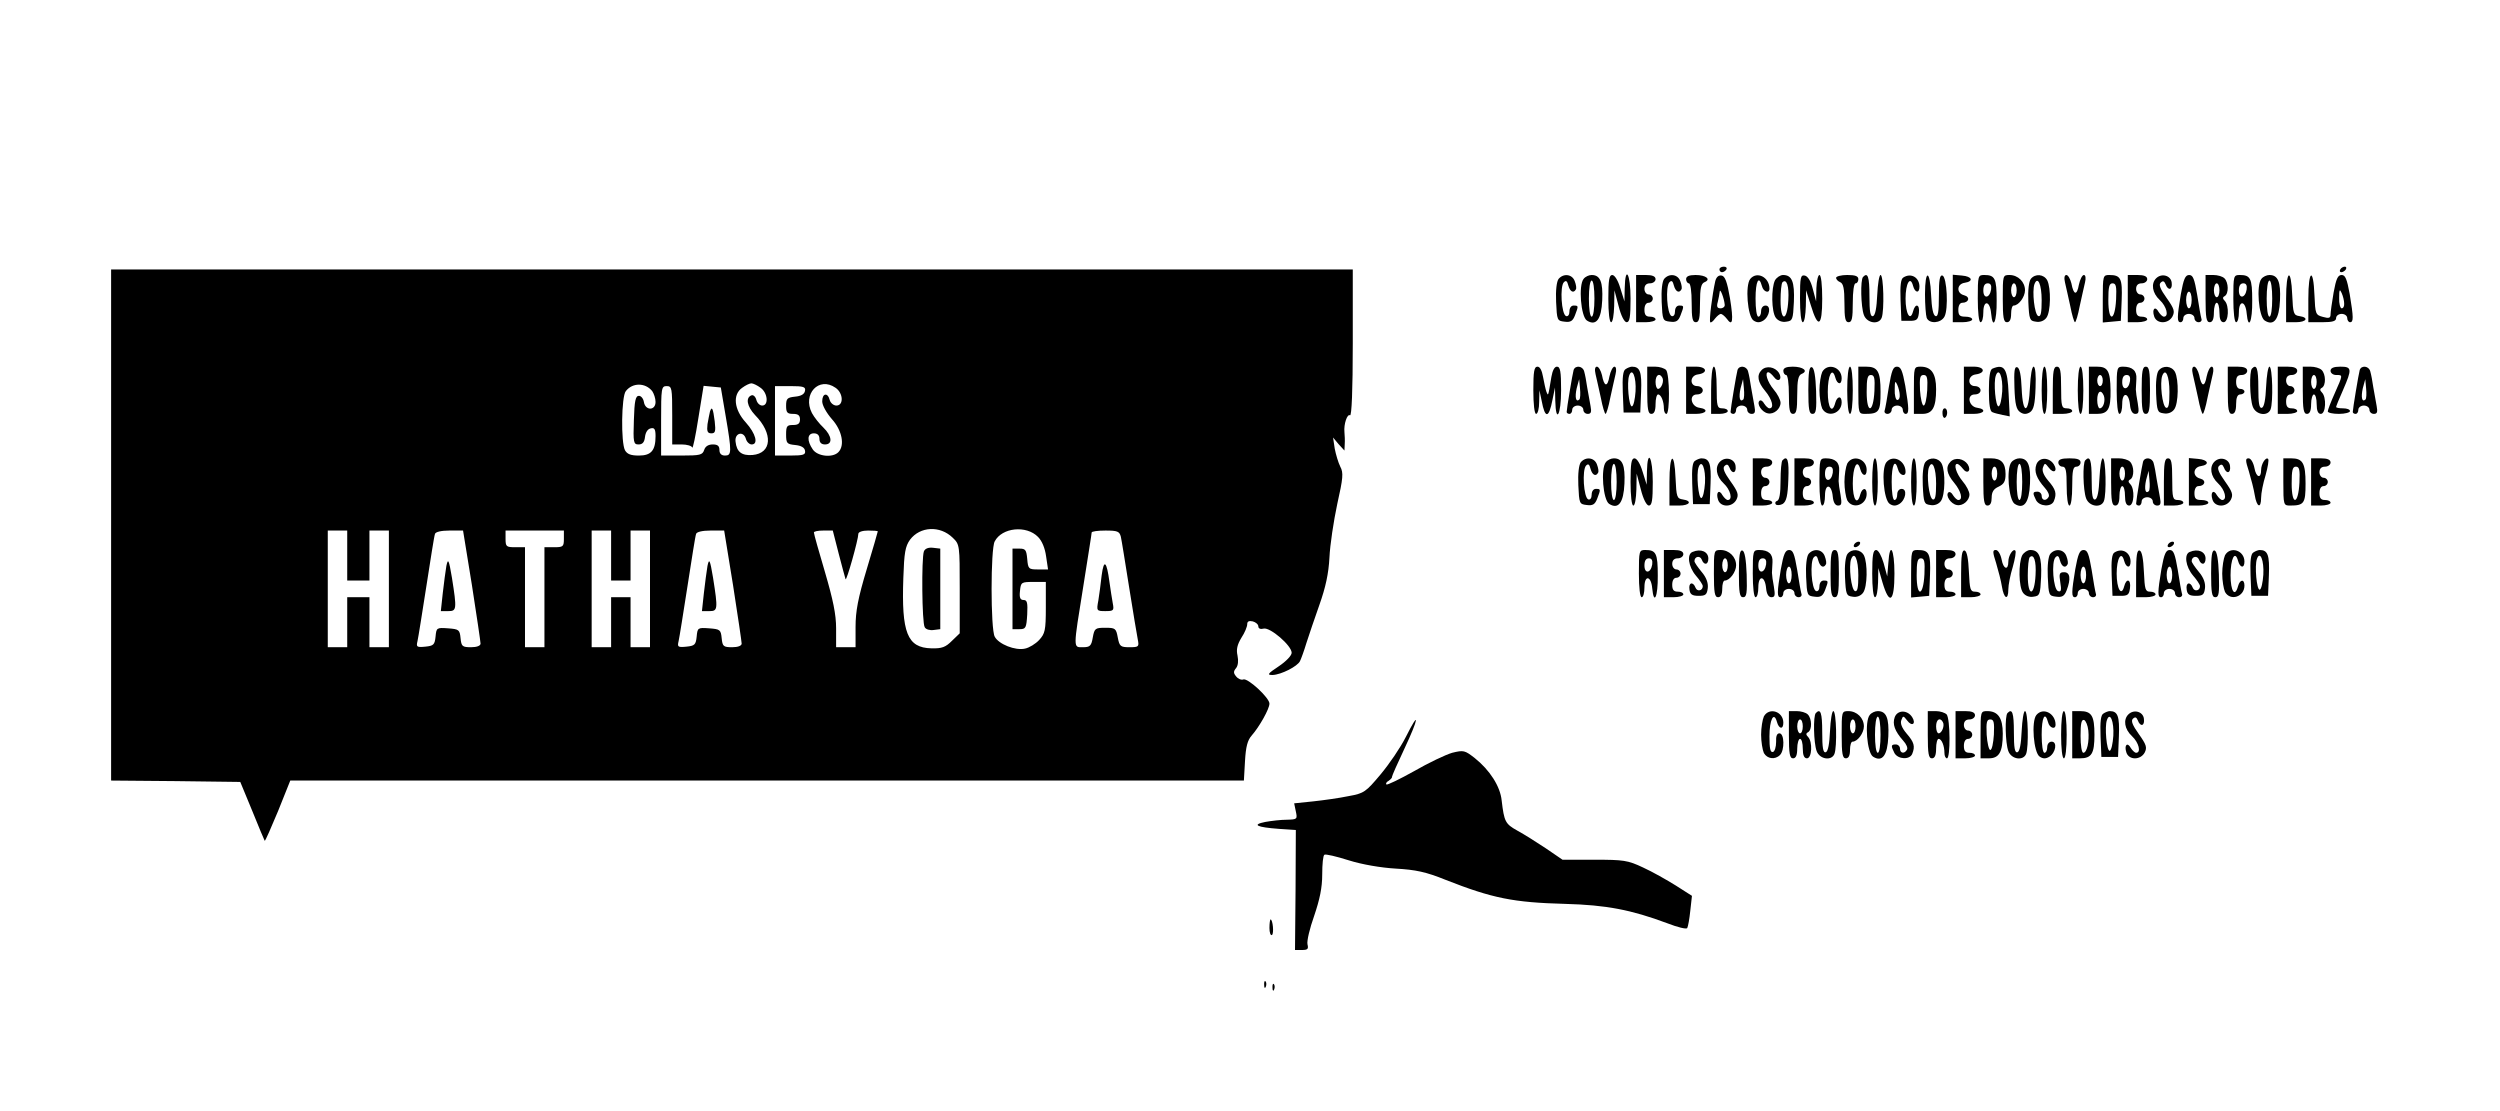 <?xml version="1.0" standalone="no"?>
<!DOCTYPE svg PUBLIC "-//W3C//DTD SVG 20010904//EN"
 "http://www.w3.org/TR/2001/REC-SVG-20010904/DTD/svg10.dtd">
<svg version="1.0" xmlns="http://www.w3.org/2000/svg"
 width="900pt" height="400pt" viewBox="0 0 900 400"
 preserveAspectRatio="xMidYMid meet">

<g transform="translate(0,400) scale(0.1,-0.1)"
fill="#000000" stroke="none">
<path d="M6190 3030 c0 -5 4 -10 9 -10 6 0 13 5 16 10 3 6 -1 10 -9 10 -9 0
-16 -4 -16 -10z"/>
<path d="M8425 3030 c-3 -5 -2 -10 4 -10 5 0 13 5 16 10 3 6 2 10 -4 10 -5 0
-13 -4 -16 -10z"/>
<path d="M400 2110 l0 -920 232 -2 233 -3 43 -104 c23 -58 44 -106 45 -108 2
-1 23 47 48 107 l44 110 1716 0 1717 0 4 70 c3 52 9 75 24 92 28 32 64 96 64
115 0 21 -78 93 -94 87 -7 -3 -19 2 -26 11 -10 12 -10 18 0 30 7 9 9 26 5 45
-5 22 -1 39 14 64 12 18 21 40 21 49 0 10 6 13 20 10 11 -3 20 -11 20 -18 0
-8 8 -11 19 -8 23 6 101 -61 101 -87 0 -10 -20 -31 -47 -49 -39 -26 -43 -31
-22 -31 31 1 90 31 99 50 4 8 15 38 23 65 9 28 30 90 47 138 22 62 33 112 36
170 2 45 15 131 28 192 21 94 23 113 11 135 -7 14 -16 44 -20 65 l-6 40 20
-24 21 -23 1 23 c1 13 0 32 -1 43 -3 29 10 67 20 61 6 -4 10 90 10 259 l0 266
-2235 0 -2235 0 0 -920z m1948 482 c6 -9 12 -26 12 -39 0 -32 -37 -32 -42 0
-2 12 -10 22 -18 22 -12 0 -16 -18 -18 -87 -3 -82 -1 -88 17 -88 14 0 21 8 23
27 2 17 10 29 21 31 13 3 17 -3 17 -28 0 -52 -16 -70 -60 -70 -29 0 -42 5 -50
19 -15 28 -13 194 3 213 24 31 70 31 95 0z m390 12 c26 -18 30 -64 6 -64 -9 0
-18 9 -21 20 -3 12 -11 19 -17 17 -23 -8 -17 -40 12 -71 66 -67 61 -138 -9
-144 -39 -3 -57 11 -61 48 -4 31 28 40 37 11 3 -12 13 -21 21 -21 25 0 15 39
-21 79 -43 47 -48 101 -13 125 12 9 27 16 33 16 6 0 21 -7 33 -16z m270 0 c28
-19 30 -64 3 -64 -10 0 -21 9 -24 20 -7 28 -27 25 -27 -5 0 -14 15 -41 35 -64
37 -41 47 -95 23 -119 -21 -21 -75 -15 -92 10 -22 32 -20 58 4 58 13 0 20 -7
20 -20 0 -13 7 -20 20 -20 29 0 25 31 -6 61 -14 13 -33 37 -41 52 -35 68 25
133 85 91z m-588 -99 l0 -105 34 0 c19 0 36 -5 38 -11 2 -7 12 41 22 105 l19
117 31 -3 31 -3 17 -100 c23 -134 22 -145 -2 -145 -13 0 -20 7 -20 20 0 15 -7
20 -24 20 -16 0 -27 -7 -31 -20 -6 -18 -15 -20 -81 -20 l-74 0 0 125 c0 118 1
125 20 125 19 0 20 -7 20 -105z m478 88 c-2 -12 -14 -19 -36 -21 -28 -3 -32
-7 -32 -33 0 -24 4 -29 25 -29 18 0 25 -5 25 -20 0 -15 -7 -20 -25 -20 -22 0
-25 -4 -25 -34 0 -32 3 -35 32 -38 22 -2 34 -9 36 -20 3 -15 -5 -18 -52 -18
l-56 0 0 125 0 125 56 0 c47 0 55 -3 52 -17z m532 -529 c25 -24 25 -27 25
-184 l0 -160 -28 -27 c-23 -23 -36 -28 -74 -27 -87 2 -108 56 -101 253 3 92 7
114 24 138 36 48 108 52 154 7z m307 3 c14 -14 25 -40 29 -70 l7 -47 -36 0
c-34 0 -36 2 -39 38 -3 32 -6 37 -28 37 l-25 0 0 -145 0 -145 25 0 c23 0 25 4
28 53 2 42 0 52 -13 52 -12 0 -16 8 -13 33 3 31 5 32 48 32 l45 0 0 -92 c0
-83 -3 -94 -24 -117 -13 -14 -36 -28 -51 -31 -35 -8 -95 16 -109 43 -15 27
-15 317 0 343 26 50 114 59 156 16z m-2487 -67 l0 -90 40 0 40 0 0 90 0 90 35
0 35 0 0 -210 0 -210 -35 0 -35 0 0 90 0 90 -40 0 -40 0 0 -90 0 -90 -35 0
-35 0 0 210 0 210 35 0 35 0 0 -90z m449 -107 c17 -109 31 -204 31 -210 0 -8
-14 -13 -34 -13 -32 0 -35 3 -38 33 -3 30 -6 32 -45 35 -41 3 -42 2 -45 -30
-3 -29 -7 -33 -37 -36 -31 -3 -33 -1 -28 20 3 13 17 102 32 198 15 96 28 181
31 188 2 7 22 12 52 12 l49 0 32 -197z m331 167 c0 -28 -3 -30 -35 -30 l-35 0
0 -180 0 -180 -35 0 -35 0 0 180 0 180 -35 0 c-32 0 -35 2 -35 30 l0 30 105 0
105 0 0 -30z m170 -60 l0 -90 35 0 35 0 0 90 0 90 35 0 35 0 0 -210 0 -210
-35 0 -35 0 0 90 0 90 -35 0 -35 0 0 -90 0 -90 -35 0 -35 0 0 210 0 210 35 0
35 0 0 -90z m439 -107 c17 -109 31 -204 31 -210 0 -8 -14 -13 -34 -13 -32 0
-35 3 -38 33 -3 30 -6 32 -45 35 -41 3 -42 2 -45 -30 -3 -29 -7 -33 -37 -36
-31 -3 -33 -1 -28 20 3 13 17 102 32 198 15 96 28 181 31 188 2 7 22 12 52 12
l49 0 32 -197z m380 115 c12 -46 23 -87 25 -93 3 -10 46 143 46 163 0 7 15 12
35 12 19 0 35 -1 35 -3 0 -2 -18 -64 -40 -137 -31 -103 -40 -150 -40 -207 l0
-73 -35 0 -35 0 0 68 c0 50 -11 103 -40 202 -22 74 -40 138 -40 143 0 4 15 7
34 7 l34 0 21 -82z m1016 60 c3 -13 16 -95 30 -183 14 -88 28 -172 31 -187 5
-26 4 -28 -30 -28 -32 0 -36 3 -42 35 -6 33 -9 35 -45 35 -36 0 -39 -2 -45
-35 -5 -30 -10 -35 -35 -35 -36 0 -36 -10 1 220 16 102 30 188 30 193 0 4 22
7 50 7 43 0 50 -3 55 -22z"/>
<path d="M2556 2519 c-2 -8 -6 -29 -9 -46 -3 -26 0 -33 14 -33 14 0 16 7 12
43 -6 47 -10 56 -17 36z"/>
<path d="M3326 2015 c-9 -25 -7 -258 3 -273 4 -8 19 -12 32 -10 l24 3 0 145 0
145 -26 3 c-17 2 -29 -3 -33 -13z"/>
<path d="M1607 1963 c-3 -18 -9 -62 -13 -98 l-7 -65 27 0 c30 0 31 6 13 120
-11 66 -14 71 -20 43z"/>
<path d="M2547 1963 c-3 -18 -9 -62 -13 -98 l-7 -65 27 0 c30 0 31 6 13 120
-11 66 -14 71 -20 43z"/>
<path d="M3966 1929 c-3 -30 -9 -71 -12 -91 -7 -37 -6 -38 25 -38 30 0 32 2
27 28 -3 15 -8 50 -12 77 -10 75 -20 84 -28 24z"/>
<path d="M5611 2996 c-7 -9 -11 -41 -9 -83 3 -66 4 -68 30 -71 22 -3 30 2 38
23 13 34 13 35 -5 35 -9 0 -15 -9 -15 -21 0 -12 -5 -19 -12 -17 -17 6 -23 107
-8 122 8 8 12 4 16 -12 6 -22 19 -29 27 -14 3 4 1 17 -4 30 -9 25 -40 29 -58
8z"/>
<path d="M5701 2996 c-19 -23 -10 -136 12 -150 33 -21 52 4 55 73 3 66 -7 91
-38 91 -10 0 -23 -6 -29 -14z m39 -71 c0 -37 -4 -65 -10 -65 -6 0 -10 28 -10
65 0 37 4 65 10 65 6 0 10 -28 10 -65z"/>
<path d="M5790 2925 c0 -50 4 -85 10 -85 6 0 10 26 11 58 l1 57 15 -57 c9 -36
21 -58 29 -58 11 0 14 19 14 85 0 89 -19 123 -21 38 l-1 -48 -15 48 c-8 27
-20 47 -29 47 -11 0 -14 -18 -14 -85z"/>
<path d="M5890 2925 l0 -85 35 0 c19 0 35 5 35 10 0 6 -9 10 -20 10 -15 0 -20
7 -20 25 0 16 6 25 15 25 8 0 15 7 15 15 0 8 -7 15 -15 15 -8 0 -15 9 -15 20
0 13 7 20 20 20 11 0 20 7 20 15 0 10 -11 15 -35 15 l-35 0 0 -85z"/>
<path d="M5991 2996 c-7 -9 -11 -41 -9 -83 3 -66 4 -68 30 -71 22 -3 30 2 38
23 13 34 13 35 -5 35 -9 0 -15 -9 -15 -21 0 -12 -5 -19 -12 -17 -17 6 -23 107
-8 122 8 8 12 4 16 -12 6 -22 19 -29 27 -14 3 4 1 17 -4 30 -9 25 -40 29 -58
8z"/>
<path d="M6070 2995 c0 -8 5 -15 10 -15 6 0 10 -30 10 -70 0 -56 3 -70 15 -70
12 0 15 14 15 69 0 53 4 70 16 75 25 10 6 26 -32 26 -24 0 -34 -5 -34 -15z"/>
<path d="M6175 2988 c-11 -49 -23 -143 -18 -148 2 -3 10 3 17 13 7 9 17 17 21
17 4 0 14 -8 21 -17 22 -31 25 -8 12 73 -10 59 -18 80 -30 82 -11 2 -19 -5
-23 -20z m34 -85 c1 -7 -6 -13 -15 -13 -12 0 -15 6 -10 23 3 12 6 29 7 37 1
15 16 -24 18 -47z"/>
<path d="M6301 2996 c-19 -23 -10 -136 12 -150 12 -8 22 -8 35 0 23 15 29 54
8 54 -9 0 -16 -8 -16 -20 0 -11 -4 -20 -10 -20 -6 0 -10 28 -10 65 0 63 12 86
23 45 5 -21 27 -28 27 -9 0 41 -45 64 -69 35z"/>
<path d="M6390 2991 c-14 -28 -13 -114 3 -135 8 -11 23 -17 38 -14 22 3 24 7
27 71 3 73 -7 97 -39 97 -10 0 -23 -9 -29 -19z m48 -71 c-4 -78 -28 -80 -28
-2 0 32 3 62 7 66 15 14 24 -14 21 -64z"/>
<path d="M6480 2926 c0 -51 4 -86 10 -86 6 0 10 26 11 58 l1 57 17 -54 c26
-86 41 -77 41 23 0 51 -4 86 -10 86 -5 0 -10 -21 -11 -47 l-1 -48 -12 45 c-7
28 -18 46 -29 48 -15 3 -17 -7 -17 -82z"/>
<path d="M6610 3000 c0 -6 7 -13 15 -16 11 -5 15 -23 15 -75 0 -55 3 -69 15
-69 12 0 15 14 15 70 0 40 4 70 10 70 6 0 10 7 10 15 0 11 -11 15 -40 15 -22
0 -40 -5 -40 -10z"/>
<path d="M6707 3003 c-10 -10 -8 -108 3 -137 11 -30 54 -36 64 -10 10 25 7
154 -4 154 -5 0 -10 -32 -12 -72 -2 -46 -7 -73 -15 -76 -10 -3 -13 16 -13 72
0 70 -6 87 -23 69z"/>
<path d="M6852 3001 c-9 -5 -12 -29 -10 -82 l3 -74 30 0 c25 0 30 4 33 28 4
32 -13 37 -21 6 -10 -38 -27 -9 -27 46 0 55 17 84 27 46 7 -26 23 -28 23 -3 0
33 -30 51 -58 33z"/>
<path d="M6930 2941 c0 -38 3 -76 6 -85 9 -23 51 -20 64 4 15 27 9 142 -7 148
-10 3 -13 -16 -13 -73 0 -57 -3 -76 -12 -73 -9 3 -14 30 -16 76 -4 92 -22 94
-22 3z"/>
<path d="M7030 2926 l0 -86 35 0 c19 0 35 5 35 10 0 6 -11 10 -25 10 -20 0
-25 5 -25 25 0 15 6 25 14 25 24 0 30 21 7 27 -29 7 -27 41 2 45 33 5 27 23
-10 26 l-33 3 0 -85z"/>
<path d="M7120 2925 c0 -50 4 -85 10 -85 6 0 10 16 10 36 0 45 24 42 28 -4 6
-63 21 -30 20 46 0 80 -6 92 -45 92 -22 0 -23 -3 -23 -85z m48 33 c-5 -32 -28
-35 -28 -4 0 17 5 26 16 26 10 0 14 -7 12 -22z"/>
<path d="M7210 2925 c0 -69 3 -85 15 -85 10 0 15 10 15 30 0 17 4 30 9 30 18
0 41 31 41 55 0 30 -25 55 -56 55 -24 0 -24 -2 -24 -85z m50 30 c0 -14 -4 -25
-10 -25 -5 0 -10 11 -10 25 0 14 5 25 10 25 6 0 10 -11 10 -25z"/>
<path d="M7311 2996 c-7 -9 -11 -41 -9 -83 3 -64 5 -68 27 -71 15 -3 30 3 38
14 16 21 17 107 3 135 -12 22 -43 25 -59 5z m39 -77 c0 -44 -3 -60 -12 -57
-14 5 -23 90 -14 115 12 31 26 -1 26 -58z"/>
<path d="M7434 2983 c4 -16 12 -54 19 -85 6 -32 14 -58 17 -58 3 0 11 26 17
58 7 31 15 69 19 85 4 16 2 27 -4 27 -6 0 -14 -16 -18 -35 -7 -40 -19 -38 -27
5 -4 16 -12 30 -18 30 -7 0 -9 -10 -5 -27z"/>
<path d="M7570 2924 l0 -85 33 3 32 3 3 74 c3 79 -3 91 -45 91 -22 0 -23 -3
-23 -86z m48 -1 c-4 -81 -28 -85 -28 -4 0 48 3 61 15 61 13 0 15 -11 13 -57z"/>
<path d="M7660 2925 l0 -85 35 0 c19 0 35 5 35 10 0 6 -9 10 -20 10 -15 0 -20
7 -20 25 0 16 6 25 15 25 8 0 15 7 15 15 0 8 -7 15 -15 15 -8 0 -15 9 -15 20
0 13 7 20 20 20 11 0 20 7 20 15 0 10 -11 15 -35 15 l-35 0 0 -85z"/>
<path d="M7762 2998 c-19 -19 -14 -53 13 -78 25 -23 34 -60 15 -60 -5 0 -13 8
-19 17 -12 23 -25 11 -16 -16 9 -28 51 -28 66 0 9 18 6 28 -21 66 -23 32 -29
48 -22 55 8 8 13 7 18 -5 9 -25 26 -21 22 6 -3 25 -36 35 -56 15z"/>
<path d="M7851 2941 c-14 -85 -14 -101 -1 -101 6 0 10 7 10 15 0 8 9 15 20 15
11 0 20 -7 20 -15 0 -8 7 -15 15 -15 8 0 13 6 10 13 -2 6 -9 45 -15 85 -10 58
-15 72 -29 72 -14 0 -20 -14 -30 -69z m39 -21 c0 -16 -4 -30 -10 -30 -5 0 -10
14 -10 30 0 17 5 30 10 30 6 0 10 -13 10 -30z"/>
<path d="M7940 2925 c0 -69 3 -85 15 -85 10 0 15 11 15 35 0 19 5 35 10 35 6
0 10 -16 10 -35 0 -24 5 -35 15 -35 18 0 21 60 4 77 -8 8 -8 13 0 17 15 9 14
49 -1 64 -7 7 -25 12 -40 12 l-28 0 0 -85z m50 30 c0 -14 -4 -25 -10 -25 -5 0
-10 11 -10 25 0 14 5 25 10 25 6 0 10 -11 10 -25z"/>
<path d="M8040 2925 c0 -50 4 -85 10 -85 6 0 10 16 10 36 0 45 24 42 28 -4 6
-63 21 -30 20 46 0 80 -6 92 -45 92 -22 0 -23 -3 -23 -85z m48 33 c-5 -32 -28
-35 -28 -4 0 17 5 26 16 26 10 0 14 -7 12 -22z"/>
<path d="M8141 2996 c-19 -23 -10 -136 12 -150 33 -21 52 4 55 73 3 66 -7 91
-38 91 -10 0 -23 -6 -29 -14z m39 -71 c0 -37 -4 -65 -10 -65 -6 0 -10 28 -10
65 0 37 4 65 10 65 6 0 10 -28 10 -65z"/>
<path d="M8230 2925 l0 -85 35 0 c39 0 48 17 13 22 -21 3 -23 9 -26 76 -4 101
-22 91 -22 -13z"/>
<path d="M8310 2925 l0 -85 50 0 c38 0 50 4 50 15 0 8 9 15 20 15 11 0 20 -7
20 -15 0 -8 5 -15 10 -15 13 0 13 16 -1 101 -10 55 -16 69 -29 69 -14 0 -20
-14 -29 -63 -6 -35 -11 -71 -11 -79 0 -13 -6 -15 -27 -9 -27 7 -28 10 -31 79
-4 101 -22 90 -22 -13z m129 -17 c1 -10 -3 -18 -9 -18 -5 0 -10 17 -9 38 0 30
2 33 9 17 5 -11 9 -28 9 -37z"/>
<path d="M5520 2595 c0 -50 4 -85 10 -85 6 0 11 19 11 43 l1 42 8 -38 c12 -65
26 -64 39 4 l9 44 1 -47 c2 -86 21 -52 21 37 0 68 -3 85 -15 85 -9 0 -16 -14
-20 -37 -12 -72 -11 -70 -18 -53 -3 8 -8 32 -12 53 -4 23 -11 37 -20 37 -12 0
-15 -17 -15 -85z"/>
<path d="M5665 2668 c-4 -14 -25 -140 -25 -151 0 -4 5 -7 10 -7 6 0 10 7 10
15 0 8 9 15 20 15 11 0 20 -7 20 -15 0 -8 7 -15 16 -15 12 0 14 7 10 28 -3 15
-8 45 -12 67 -3 22 -8 48 -11 58 -5 20 -32 23 -38 5z m21 -106 c-13 -12 -17 8
-10 40 l9 33 3 -33 c2 -19 1 -36 -2 -40z"/>
<path d="M5744 2653 c4 -16 12 -54 19 -85 6 -32 14 -58 17 -58 3 0 11 26 17
58 7 31 15 69 19 85 4 16 2 27 -4 27 -6 0 -14 -16 -18 -35 -7 -40 -19 -38 -27
5 -4 16 -12 30 -18 30 -7 0 -9 -10 -5 -27z"/>
<path d="M5852 2671 c-9 -5 -12 -29 -10 -82 l3 -74 30 0 30 0 3 74 c3 73 -4
91 -33 91 -5 0 -16 -4 -23 -9z m36 -80 c-2 -28 -7 -52 -13 -54 -11 -2 -19 87
-10 111 11 31 26 -5 23 -57z"/>
<path d="M5930 2595 c0 -69 3 -85 15 -85 10 0 15 11 15 35 0 19 4 35 9 35 11
0 21 -25 21 -51 0 -10 4 -19 9 -19 13 0 12 142 -1 158 -6 6 -23 12 -39 12
l-29 0 0 -85z m54 46 c8 -12 -3 -41 -15 -41 -5 0 -9 11 -9 25 0 25 14 34 24
16z"/>
<path d="M6070 2595 l0 -85 35 0 c39 0 48 17 13 22 -31 4 -39 48 -9 48 12 0
21 6 21 15 0 8 -9 15 -20 15 -28 0 -27 38 2 42 38 5 33 28 -6 28 l-36 0 0 -85z"/>
<path d="M6160 2595 l0 -85 30 0 c17 0 30 5 30 10 0 6 -9 10 -20 10 -18 0 -20
7 -20 75 0 43 -4 75 -10 75 -6 0 -10 -35 -10 -85z"/>
<path d="M6255 2668 c-4 -14 -25 -140 -25 -151 0 -4 5 -7 10 -7 6 0 10 7 10
15 0 8 9 15 20 15 11 0 20 -7 20 -15 0 -8 7 -15 16 -15 12 0 14 7 10 28 -3 15
-8 45 -12 67 -3 22 -8 48 -11 58 -5 20 -32 23 -38 5z m21 -106 c-13 -12 -17 8
-10 40 l9 33 3 -33 c2 -19 1 -36 -2 -40z"/>
<path d="M6342 2668 c-19 -19 -14 -44 13 -76 25 -30 33 -62 15 -62 -5 0 -13 8
-19 17 -5 10 -13 14 -17 10 -11 -11 9 -41 30 -45 22 -5 46 16 46 38 0 10 -11
32 -25 48 -23 28 -33 62 -19 62 4 0 13 -8 20 -17 16 -22 32 -8 18 15 -14 21
-45 27 -62 10z"/>
<path d="M6420 2665 c0 -8 5 -15 10 -15 6 0 10 -30 10 -70 0 -56 3 -70 15 -70
12 0 15 14 15 69 0 53 4 70 16 75 25 10 6 26 -32 26 -24 0 -34 -5 -34 -15z"/>
<path d="M6510 2596 c0 -71 3 -86 15 -86 13 0 15 14 13 82 -2 54 -7 83 -15 86
-10 3 -13 -18 -13 -82z"/>
<path d="M6560 2661 c-5 -11 -10 -41 -10 -66 0 -25 5 -55 10 -66 19 -34 70
-18 70 23 0 24 -16 23 -23 -2 -11 -42 -27 -19 -27 39 0 60 16 92 27 52 7 -26
23 -28 23 -3 0 41 -51 57 -70 23z"/>
<path d="M6650 2595 c0 -50 4 -85 10 -85 6 0 10 35 10 85 0 50 -4 85 -10 85
-6 0 -10 -35 -10 -85z"/>
<path d="M6690 2595 c0 -83 1 -85 24 -85 51 0 56 8 56 79 0 74 -10 91 -52 91
l-28 0 0 -85z m58 -2 c-4 -81 -28 -85 -28 -4 0 48 3 61 15 61 13 0 15 -11 13
-57z"/>
<path d="M6800 2608 c-6 -40 -13 -79 -15 -85 -3 -7 2 -13 10 -13 8 0 15 7 15
15 0 8 9 15 20 15 11 0 20 -7 20 -15 0 -8 5 -15 10 -15 13 0 13 16 -1 101 -10
55 -16 69 -30 69 -14 0 -19 -14 -29 -72z m39 -30 c1 -10 -3 -18 -9 -18 -5 0
-10 17 -9 38 0 30 2 33 9 17 5 -11 9 -28 9 -37z"/>
<path d="M6890 2595 l0 -85 30 0 c37 0 50 23 50 89 0 56 -17 81 -56 81 -24 0
-24 -2 -24 -85z m48 0 c-2 -30 -7 -55 -13 -55 -5 0 -11 25 -13 55 -2 45 0 55
13 55 13 0 15 -10 13 -55z"/>
<path d="M7070 2595 l0 -85 35 0 c39 0 48 17 13 22 -31 4 -39 48 -9 48 12 0
21 6 21 15 0 8 -9 15 -20 15 -28 0 -27 38 2 42 38 5 33 28 -6 28 l-36 0 0 -85z"/>
<path d="M7173 2673 c-9 -3 -13 -29 -13 -79 0 -51 4 -76 13 -78 6 -3 23 -7 37
-10 l25 -5 -4 82 c-4 91 -15 108 -58 90z m35 -82 c-2 -28 -7 -52 -13 -54 -11
-2 -19 87 -10 111 11 31 26 -5 23 -57z"/>
<path d="M7252 2605 c2 -61 7 -80 21 -89 12 -8 22 -8 35 0 13 9 18 28 20 88 2
46 -1 76 -7 76 -6 0 -11 -32 -13 -72 -4 -99 -26 -105 -30 -7 -2 48 -7 74 -16
77 -10 3 -12 -14 -10 -73z"/>
<path d="M7350 2595 c0 -50 4 -85 10 -85 6 0 10 35 10 85 0 50 -4 85 -10 85
-6 0 -10 -35 -10 -85z"/>
<path d="M7390 2595 l0 -85 35 0 c19 0 35 5 35 10 0 6 -9 10 -20 10 -18 0 -20
7 -20 75 0 60 -3 75 -15 75 -12 0 -15 -16 -15 -85z"/>
<path d="M7480 2595 c0 -50 4 -85 10 -85 6 0 10 35 10 85 0 50 -4 85 -10 85
-6 0 -10 -35 -10 -85z"/>
<path d="M7520 2595 l0 -85 29 0 c40 0 50 17 49 85 -1 70 -10 85 -49 85 l-29
0 0 -85z m50 35 c0 -11 -4 -20 -10 -20 -5 0 -10 9 -10 20 0 11 5 20 10 20 6 0
10 -9 10 -20z m4 -55 c6 -18 -2 -45 -15 -45 -5 0 -9 14 -9 30 0 32 14 40 24
15z"/>
<path d="M7620 2595 c0 -50 4 -85 10 -85 6 0 10 16 10 36 0 45 24 42 28 -4 2
-21 9 -32 19 -32 13 0 14 7 9 38 -4 20 -7 43 -7 50 0 6 1 24 2 38 2 29 -14 44
-48 44 -22 0 -23 -3 -23 -85z m48 33 c-5 -32 -28 -35 -28 -4 0 17 5 26 16 26
10 0 14 -7 12 -22z"/>
<path d="M7710 2595 c0 -69 3 -85 15 -85 12 0 15 16 15 85 0 69 -3 85 -15 85
-12 0 -15 -16 -15 -85z"/>
<path d="M7771 2666 c-7 -9 -11 -41 -9 -83 3 -64 5 -68 27 -71 15 -3 30 3 38
14 16 21 17 107 3 135 -12 22 -43 25 -59 5z m39 -77 c0 -44 -3 -60 -12 -57
-14 5 -23 90 -14 115 12 31 26 -1 26 -58z"/>
<path d="M7894 2653 c4 -16 12 -54 19 -85 6 -32 14 -58 17 -58 3 0 11 26 17
58 7 31 15 69 19 85 4 16 2 27 -4 27 -6 0 -14 -16 -18 -35 -7 -40 -19 -38 -27
5 -4 16 -12 30 -18 30 -7 0 -9 -10 -5 -27z"/>
<path d="M8020 2595 c0 -69 3 -85 15 -85 10 0 15 11 15 35 0 24 5 35 15 35 8
0 15 5 15 10 0 6 -7 10 -15 10 -9 0 -15 9 -15 25 0 18 5 25 20 25 11 0 20 7
20 15 0 10 -11 15 -35 15 l-35 0 0 -85z"/>
<path d="M8107 2673 c-10 -10 -8 -108 3 -137 11 -30 54 -36 64 -10 10 25 7
154 -4 154 -5 0 -10 -32 -12 -72 -2 -46 -7 -73 -15 -76 -10 -3 -13 16 -13 72
0 70 -6 87 -23 69z"/>
<path d="M8200 2595 l0 -85 35 0 c19 0 35 5 35 10 0 6 -9 10 -20 10 -15 0 -20
7 -20 25 0 16 6 25 15 25 8 0 15 7 15 15 0 8 -7 15 -15 15 -8 0 -15 9 -15 20
0 13 7 20 20 20 11 0 20 7 20 15 0 10 -11 15 -35 15 l-35 0 0 -85z"/>
<path d="M8290 2595 c0 -69 3 -85 15 -85 10 0 15 11 15 35 0 19 5 35 10 35 6
0 10 -16 10 -35 0 -24 5 -35 15 -35 18 0 21 60 4 77 -8 8 -8 13 0 17 15 9 14
49 -1 64 -7 7 -25 12 -40 12 l-28 0 0 -85z m50 30 c0 -14 -4 -25 -10 -25 -5 0
-10 11 -10 25 0 14 5 25 10 25 6 0 10 -11 10 -25z"/>
<path d="M8390 2665 c0 -8 9 -15 20 -15 25 0 25 2 -5 -66 -14 -31 -25 -60 -25
-65 0 -5 18 -9 40 -9 22 0 40 5 40 10 0 6 -11 10 -25 10 -14 0 -25 2 -25 5 0
2 11 30 25 61 33 76 32 84 -10 84 -24 0 -35 -5 -35 -15z"/>
<path d="M8495 2668 c-4 -14 -25 -140 -25 -151 0 -4 5 -7 10 -7 6 0 10 7 10
15 0 8 9 15 20 15 11 0 20 -7 20 -15 0 -8 7 -15 16 -15 12 0 14 7 10 28 -3 15
-8 45 -12 67 -3 22 -8 48 -11 58 -5 20 -32 23 -38 5z m21 -106 c-13 -12 -17 8
-10 40 l9 33 3 -33 c2 -19 1 -36 -2 -40z"/>
<path d="M6993 2511 c0 -11 5 -17 9 -15 11 7 10 34 -1 34 -6 0 -9 -9 -8 -19z"/>
<path d="M5691 2336 c-7 -9 -11 -41 -9 -83 3 -66 4 -68 30 -71 22 -3 30 2 38
23 13 34 13 35 -5 35 -9 0 -15 -9 -15 -21 0 -12 -5 -19 -12 -17 -17 6 -23 107
-8 122 8 8 12 4 16 -12 6 -22 19 -29 27 -14 3 4 1 17 -4 30 -9 25 -40 29 -58
8z"/>
<path d="M5781 2336 c-19 -23 -10 -136 12 -150 33 -21 52 4 55 73 3 66 -7 91
-38 91 -10 0 -23 -6 -29 -14z m39 -71 c0 -37 -4 -65 -10 -65 -6 0 -10 28 -10
65 0 37 4 65 10 65 6 0 10 -28 10 -65z"/>
<path d="M5870 2265 c0 -50 4 -85 10 -85 6 0 10 26 11 58 l1 57 15 -57 c9 -36
21 -58 29 -58 11 0 14 19 14 85 0 89 -19 123 -21 38 l-1 -48 -15 48 c-8 27
-20 47 -29 47 -11 0 -14 -18 -14 -85z"/>
<path d="M6010 2265 l0 -85 35 0 c39 0 48 17 13 22 -21 3 -23 9 -26 76 -4 101
-22 91 -22 -13z"/>
<path d="M6102 2341 c-9 -5 -12 -29 -10 -82 l3 -74 30 0 30 0 3 74 c3 73 -4
91 -33 91 -5 0 -16 -4 -23 -9z m36 -80 c-2 -28 -7 -52 -13 -54 -11 -2 -19 87
-10 111 11 31 26 -5 23 -57z"/>
<path d="M6192 2338 c-19 -19 -14 -53 13 -78 25 -23 34 -60 15 -60 -5 0 -13 8
-19 17 -12 23 -25 11 -16 -16 9 -28 51 -28 66 0 9 18 6 28 -21 66 -23 32 -29
48 -22 55 8 8 13 7 18 -5 9 -25 26 -21 22 6 -3 25 -36 35 -56 15z"/>
<path d="M6310 2265 l0 -85 35 0 c19 0 35 5 35 10 0 6 -9 10 -20 10 -15 0 -20
7 -20 25 0 16 6 25 15 25 8 0 15 7 15 15 0 8 -7 15 -15 15 -8 0 -15 9 -15 20
0 13 7 20 20 20 11 0 20 7 20 15 0 10 -11 15 -35 15 l-35 0 0 -85z"/>
<path d="M6417 2343 c-4 -3 -7 -37 -7 -74 0 -45 -4 -69 -12 -72 -7 -2 -9 -8
-5 -13 4 -4 16 -3 25 2 13 9 18 29 20 88 3 69 -3 88 -21 69z"/>
<path d="M6460 2265 l0 -85 35 0 c19 0 35 5 35 10 0 6 -9 10 -20 10 -15 0 -20
7 -20 25 0 16 6 25 15 25 8 0 15 7 15 15 0 8 -7 15 -15 15 -8 0 -15 9 -15 20
0 13 7 20 20 20 11 0 20 7 20 15 0 10 -11 15 -35 15 l-35 0 0 -85z"/>
<path d="M6550 2265 c0 -50 4 -85 10 -85 6 0 10 16 10 36 0 45 24 42 28 -4 2
-21 9 -32 19 -32 13 0 14 7 9 38 -4 20 -7 43 -7 50 0 6 1 24 2 38 2 29 -14 44
-48 44 -22 0 -23 -3 -23 -85z m48 33 c-5 -32 -28 -35 -28 -4 0 17 5 26 16 26
10 0 14 -7 12 -22z"/>
<path d="M6650 2331 c-5 -11 -10 -41 -10 -66 0 -25 5 -55 10 -66 19 -34 70
-18 70 23 0 24 -16 23 -23 -2 -11 -42 -27 -19 -27 39 0 60 16 92 27 52 7 -26
23 -28 23 -3 0 41 -51 57 -70 23z"/>
<path d="M6740 2265 c0 -50 4 -85 10 -85 6 0 10 35 10 85 0 50 -4 85 -10 85
-6 0 -10 -35 -10 -85z"/>
<path d="M6791 2336 c-19 -23 -10 -136 12 -150 12 -8 22 -8 35 0 23 15 29 54
8 54 -9 0 -16 -8 -16 -20 0 -11 -4 -20 -10 -20 -6 0 -10 28 -10 65 0 63 12 86
23 45 5 -21 27 -28 27 -9 0 41 -45 64 -69 35z"/>
<path d="M6880 2265 c0 -50 4 -85 10 -85 6 0 10 35 10 85 0 50 -4 85 -10 85
-6 0 -10 -35 -10 -85z"/>
<path d="M6931 2336 c-7 -9 -11 -41 -9 -83 3 -64 5 -68 27 -71 15 -3 30 3 38
14 16 21 17 107 3 135 -12 22 -43 25 -59 5z m39 -77 c0 -44 -3 -60 -12 -57
-14 5 -23 90 -14 115 12 31 26 -1 26 -58z"/>
<path d="M7022 2338 c-19 -19 -14 -44 13 -76 25 -30 33 -62 15 -62 -5 0 -13 8
-19 17 -5 10 -13 14 -17 10 -11 -11 9 -41 30 -45 22 -5 46 16 46 38 0 10 -11
32 -25 48 -23 28 -33 62 -19 62 4 0 13 -8 20 -17 16 -22 32 -8 18 15 -14 21
-45 27 -62 10z"/>
<path d="M7140 2265 c0 -69 3 -85 15 -85 10 0 15 10 15 28 0 21 7 32 25 40 19
9 25 19 25 45 0 40 -15 57 -52 57 l-28 0 0 -85z m50 30 c0 -14 -4 -25 -10 -25
-5 0 -10 11 -10 25 0 14 5 25 10 25 6 0 10 -11 10 -25z"/>
<path d="M7241 2336 c-19 -23 -10 -136 12 -150 33 -21 52 4 55 73 3 66 -7 91
-38 91 -10 0 -23 -6 -29 -14z m39 -71 c0 -37 -4 -65 -10 -65 -6 0 -10 28 -10
65 0 37 4 65 10 65 6 0 10 -28 10 -65z"/>
<path d="M7331 2328 c-9 -25 0 -50 31 -85 11 -12 17 -26 13 -32 -9 -16 -25
-13 -25 4 0 8 -7 15 -15 15 -18 0 -18 -5 -5 -31 13 -23 55 -25 64 -3 11 27 7
42 -20 73 -17 20 -24 37 -19 49 6 16 7 16 21 -2 17 -23 33 -12 18 12 -17 27
-53 27 -63 0z"/>
<path d="M7410 2335 c0 -8 7 -15 15 -15 12 0 15 -14 15 -70 0 -40 4 -70 10
-70 6 0 10 30 10 70 0 56 3 70 15 70 8 0 15 7 15 15 0 11 -11 15 -40 15 -29 0
-40 -4 -40 -15z"/>
<path d="M7507 2343 c-10 -10 -8 -108 3 -137 11 -30 54 -36 64 -10 10 25 7
154 -4 154 -5 0 -10 -32 -12 -72 -2 -46 -7 -73 -15 -76 -10 -3 -13 16 -13 72
0 70 -6 87 -23 69z"/>
<path d="M7600 2265 c0 -69 3 -85 15 -85 10 0 15 11 15 35 0 19 5 35 10 35 6
0 10 -16 10 -35 0 -24 5 -35 15 -35 18 0 21 60 4 77 -8 8 -8 13 0 17 15 9 14
49 -1 64 -7 7 -25 12 -40 12 l-28 0 0 -85z m50 30 c0 -14 -4 -25 -10 -25 -5 0
-10 11 -10 25 0 14 5 25 10 25 6 0 10 -11 10 -25z"/>
<path d="M7715 2338 c-4 -14 -25 -140 -25 -151 0 -4 5 -7 10 -7 6 0 10 7 10
15 0 8 9 15 20 15 11 0 20 -7 20 -15 0 -8 7 -15 16 -15 12 0 14 7 10 28 -3 15
-8 45 -12 67 -3 22 -8 48 -11 58 -5 20 -32 23 -38 5z m21 -106 c-13 -12 -17 8
-10 40 l9 33 3 -33 c2 -19 1 -36 -2 -40z"/>
<path d="M7790 2265 l0 -85 35 0 c19 0 35 5 35 10 0 6 -9 10 -20 10 -18 0 -20
7 -20 75 0 60 -3 75 -15 75 -12 0 -15 -16 -15 -85z"/>
<path d="M7880 2266 l0 -86 35 0 c19 0 35 5 35 10 0 6 -11 10 -25 10 -20 0
-25 5 -25 25 0 15 6 25 14 25 24 0 30 21 7 27 -29 7 -27 41 2 45 33 5 27 23
-10 26 l-33 3 0 -85z"/>
<path d="M7972 2338 c-19 -19 -14 -53 13 -78 25 -23 34 -60 15 -60 -5 0 -13 8
-19 17 -12 23 -25 11 -16 -16 9 -28 51 -28 66 0 9 18 6 28 -21 66 -23 32 -29
48 -22 55 8 8 13 7 18 -5 9 -25 26 -21 22 6 -3 25 -36 35 -56 15z"/>
<path d="M8096 2303 c8 -27 18 -65 21 -85 7 -44 23 -51 23 -10 0 16 7 52 16
81 8 29 13 56 9 59 -8 8 -25 -18 -25 -40 0 -33 -18 -27 -24 7 -4 20 -13 35
-21 35 -12 0 -12 -7 1 -47z"/>
<path d="M8220 2265 c0 -83 1 -85 24 -85 51 0 56 8 56 79 0 74 -10 91 -52 91
l-28 0 0 -85z m58 -2 c-4 -81 -28 -85 -28 -4 0 48 3 61 15 61 13 0 15 -11 13
-57z"/>
<path d="M8320 2265 l0 -85 35 0 c19 0 35 5 35 10 0 6 -9 10 -20 10 -15 0 -20
7 -20 25 0 16 6 25 15 25 8 0 15 7 15 15 0 8 -7 15 -15 15 -8 0 -15 9 -15 20
0 13 7 20 20 20 11 0 20 7 20 15 0 10 -11 15 -35 15 l-35 0 0 -85z"/>
<path d="M6675 2040 c-3 -5 -2 -10 4 -10 5 0 13 5 16 10 3 6 2 10 -4 10 -5 0
-13 -4 -16 -10z"/>
<path d="M7805 2040 c-3 -5 -2 -10 4 -10 5 0 13 5 16 10 3 6 2 10 -4 10 -5 0
-13 -4 -16 -10z"/>
<path d="M5900 1935 c0 -50 4 -85 10 -85 6 0 10 16 10 36 0 45 24 42 28 -4 6
-63 21 -30 20 46 0 80 -6 92 -45 92 -22 0 -23 -3 -23 -85z m48 33 c-5 -32 -28
-35 -28 -4 0 17 5 26 16 26 10 0 14 -7 12 -22z"/>
<path d="M5990 1935 l0 -85 35 0 c19 0 35 5 35 10 0 6 -9 10 -20 10 -15 0 -20
7 -20 25 0 16 6 25 15 25 8 0 15 7 15 15 0 8 -7 15 -15 15 -8 0 -15 9 -15 20
0 13 7 20 20 20 11 0 20 7 20 15 0 10 -11 15 -35 15 l-35 0 0 -85z"/>
<path d="M6093 2013 c-21 -8 -15 -53 12 -85 14 -16 25 -33 25 -38 0 -17 -20
-21 -26 -6 -9 24 -26 19 -22 -6 2 -18 10 -23 33 -23 25 0 30 4 33 28 2 18 -5
38 -22 58 -14 17 -26 34 -26 39 0 17 20 21 26 6 8 -22 24 -20 24 3 0 25 -27
37 -57 24z"/>
<path d="M6170 1935 c0 -69 3 -85 15 -85 10 0 15 10 15 30 0 17 4 30 9 30 18
0 41 31 41 55 0 30 -25 55 -56 55 -24 0 -24 -2 -24 -85z m50 30 c0 -14 -4 -25
-10 -25 -5 0 -10 11 -10 25 0 14 5 25 10 25 6 0 10 -11 10 -25z"/>
<path d="M6260 1936 c0 -71 3 -86 15 -86 13 0 15 14 13 82 -2 54 -7 83 -15 86
-10 3 -13 -18 -13 -82z"/>
<path d="M6310 1935 c0 -50 4 -85 10 -85 6 0 10 16 10 36 0 45 24 42 28 -4 2
-21 9 -32 19 -32 13 0 14 7 9 38 -4 20 -7 43 -7 50 0 6 1 24 2 38 2 29 -14 44
-48 44 -22 0 -23 -3 -23 -85z m48 33 c-5 -32 -28 -35 -28 -4 0 17 5 26 16 26
10 0 14 -7 12 -22z"/>
<path d="M6411 1951 c-14 -85 -14 -101 -1 -101 6 0 10 7 10 15 0 8 9 15 20 15
11 0 20 -7 20 -15 0 -8 7 -15 15 -15 8 0 13 6 10 13 -2 6 -9 45 -15 85 -10 58
-15 72 -29 72 -14 0 -20 -14 -30 -69z m39 -21 c0 -16 -4 -30 -10 -30 -5 0 -10
14 -10 30 0 17 5 30 10 30 6 0 10 -13 10 -30z"/>
<path d="M6511 2006 c-7 -9 -11 -41 -9 -83 3 -66 4 -68 30 -71 22 -3 30 2 38
23 13 34 13 35 -5 35 -9 0 -15 -9 -15 -21 0 -12 -5 -19 -12 -17 -17 6 -23 107
-8 122 8 8 12 4 16 -12 6 -22 19 -29 27 -14 3 4 1 17 -4 30 -9 25 -40 29 -58
8z"/>
<path d="M6590 1935 c0 -69 3 -85 15 -85 12 0 15 16 15 85 0 69 -3 85 -15 85
-12 0 -15 -16 -15 -85z"/>
<path d="M6651 2006 c-7 -9 -11 -41 -9 -83 3 -64 5 -68 27 -71 15 -3 30 3 38
14 16 21 17 107 3 135 -12 22 -43 25 -59 5z m39 -77 c0 -44 -3 -60 -12 -57
-14 5 -23 90 -14 115 12 31 26 -1 26 -58z"/>
<path d="M6740 1935 c0 -50 4 -85 10 -85 6 0 10 24 11 53 l1 52 15 -52 c25
-84 43 -70 43 32 0 90 -17 118 -22 38 l-4 -48 -13 48 c-8 27 -19 47 -27 47
-11 0 -14 -19 -14 -85z"/>
<path d="M6880 1934 l0 -85 33 3 32 3 3 74 c3 79 -3 91 -45 91 -22 0 -23 -3
-23 -86z m48 -1 c-4 -81 -28 -85 -28 -4 0 48 3 61 15 61 13 0 15 -11 13 -57z"/>
<path d="M6970 1935 l0 -85 35 0 c19 0 35 5 35 10 0 6 -9 10 -20 10 -15 0 -20
7 -20 25 0 16 6 25 15 25 8 0 15 7 15 15 0 8 -7 15 -15 15 -8 0 -15 9 -15 20
0 13 7 20 20 20 11 0 20 7 20 15 0 10 -11 15 -35 15 l-35 0 0 -85z"/>
<path d="M7060 1936 l0 -86 35 0 c19 0 35 5 35 10 0 6 -9 10 -20 10 -17 0 -19
8 -22 72 -2 46 -7 73 -15 76 -10 3 -13 -18 -13 -82z"/>
<path d="M7186 1973 c8 -27 18 -65 21 -85 7 -44 23 -51 23 -10 0 16 7 52 16
81 8 29 13 56 9 59 -8 8 -25 -18 -25 -40 0 -33 -18 -27 -24 7 -4 20 -13 35
-21 35 -12 0 -12 -7 1 -47z"/>
<path d="M7280 2001 c-14 -28 -13 -114 3 -135 8 -11 23 -17 38 -14 22 3 24 7
27 71 3 73 -7 97 -39 97 -10 0 -23 -9 -29 -19z m48 -71 c-4 -78 -28 -80 -28
-2 0 32 3 62 7 66 15 14 24 -14 21 -64z"/>
<path d="M7381 2006 c-7 -9 -11 -41 -9 -83 3 -66 4 -68 30 -71 22 -3 30 2 38
23 16 42 12 65 -9 65 -17 0 -19 -5 -14 -36 5 -29 3 -36 -8 -32 -17 6 -25 106
-9 122 8 8 12 4 16 -12 6 -22 19 -29 27 -14 3 4 1 17 -4 30 -9 25 -40 29 -58
8z"/>
<path d="M7471 1951 c-14 -85 -14 -101 -1 -101 6 0 10 7 10 15 0 8 9 15 20 15
11 0 20 -7 20 -15 0 -8 7 -15 15 -15 8 0 13 6 10 13 -2 6 -9 45 -15 85 -10 58
-15 72 -29 72 -14 0 -20 -14 -30 -69z m39 -21 c0 -16 -4 -30 -10 -30 -5 0 -10
14 -10 30 0 17 5 30 10 30 6 0 10 -13 10 -30z"/>
<path d="M7612 2011 c-9 -5 -12 -29 -10 -82 l3 -74 30 0 c25 0 30 4 33 28 4
32 -13 37 -21 6 -10 -38 -27 -9 -27 46 0 55 17 84 27 46 7 -26 23 -28 23 -3 0
33 -30 51 -58 33z"/>
<path d="M7690 1936 l0 -86 35 0 c19 0 35 5 35 10 0 6 -9 10 -20 10 -17 0 -19
8 -22 72 -2 46 -7 73 -15 76 -10 3 -13 -18 -13 -82z"/>
<path d="M7781 1951 c-14 -85 -14 -101 -1 -101 6 0 10 7 10 15 0 8 9 15 20 15
11 0 20 -7 20 -15 0 -8 7 -15 15 -15 8 0 13 6 10 13 -2 6 -9 45 -15 85 -10 58
-15 72 -29 72 -14 0 -20 -14 -30 -69z m39 -21 c0 -16 -4 -30 -10 -30 -5 0 -10
14 -10 30 0 17 5 30 10 30 6 0 10 -13 10 -30z"/>
<path d="M7883 2013 c-21 -8 -15 -53 12 -85 14 -16 25 -33 25 -38 0 -17 -20
-21 -26 -6 -9 24 -26 19 -22 -6 2 -18 10 -23 33 -23 25 0 30 4 33 28 2 18 -5
38 -22 58 -14 17 -26 34 -26 39 0 17 20 21 26 6 8 -22 24 -20 24 3 0 25 -27
37 -57 24z"/>
<path d="M7960 1936 c0 -71 3 -86 15 -86 13 0 15 14 13 82 -2 54 -7 83 -15 86
-10 3 -13 -18 -13 -82z"/>
<path d="M8010 2001 c-5 -11 -10 -41 -10 -66 0 -25 5 -55 10 -66 19 -34 70
-18 70 23 0 24 -16 23 -23 -2 -11 -42 -27 -19 -27 39 0 60 16 92 27 52 7 -26
23 -28 23 -3 0 41 -51 57 -70 23z"/>
<path d="M8112 2011 c-9 -5 -12 -29 -10 -82 l3 -74 30 0 30 0 3 74 c3 73 -4
91 -33 91 -5 0 -16 -4 -23 -9z m36 -80 c-2 -28 -7 -52 -13 -54 -11 -2 -19 87
-10 111 11 31 26 -5 23 -57z"/>
<path d="M6350 1421 c-5 -11 -10 -41 -10 -66 0 -25 5 -55 10 -66 12 -21 40
-25 58 -7 17 17 16 78 -2 78 -9 0 -13 -10 -12 -31 0 -18 -5 -34 -11 -36 -10
-3 -13 12 -13 56 0 60 16 92 27 52 7 -26 23 -28 23 -3 0 41 -51 57 -70 23z"/>
<path d="M6440 1355 c0 -69 3 -85 15 -85 10 0 15 11 15 35 0 19 5 35 10 35 6
0 10 -16 10 -35 0 -24 5 -35 15 -35 18 0 21 60 4 77 -8 8 -8 13 0 17 15 9 14
49 -1 64 -7 7 -25 12 -40 12 l-28 0 0 -85z m50 30 c0 -14 -4 -25 -10 -25 -5 0
-10 11 -10 25 0 14 5 25 10 25 6 0 10 -11 10 -25z"/>
<path d="M6537 1433 c-10 -10 -8 -108 3 -137 11 -30 54 -36 64 -10 10 25 7
154 -4 154 -5 0 -10 -32 -12 -72 -2 -46 -7 -73 -15 -76 -10 -3 -13 16 -13 72
0 70 -6 87 -23 69z"/>
<path d="M6630 1355 c0 -69 3 -85 15 -85 10 0 15 10 15 30 0 17 4 30 9 30 18
0 41 31 41 55 0 30 -25 55 -56 55 -24 0 -24 -2 -24 -85z m50 30 c0 -14 -4 -25
-10 -25 -5 0 -10 11 -10 25 0 14 5 25 10 25 6 0 10 -11 10 -25z"/>
<path d="M6731 1426 c-19 -23 -10 -136 12 -150 33 -21 52 4 55 73 3 66 -7 91
-38 91 -10 0 -23 -6 -29 -14z m39 -71 c0 -37 -4 -65 -10 -65 -6 0 -10 28 -10
65 0 37 4 65 10 65 6 0 10 -28 10 -65z"/>
<path d="M6821 1418 c-9 -25 0 -50 31 -85 11 -12 17 -26 13 -32 -9 -16 -25
-13 -25 4 0 8 -7 15 -15 15 -18 0 -18 -5 -5 -31 13 -23 55 -25 64 -3 11 27 7
42 -20 73 -17 20 -24 37 -19 49 6 16 7 16 21 -2 17 -23 33 -12 18 12 -17 27
-53 27 -63 0z"/>
<path d="M6940 1355 c0 -69 3 -85 15 -85 10 0 15 11 15 35 0 19 4 35 9 35 11
0 21 -25 21 -51 0 -10 4 -19 9 -19 13 0 12 142 -1 158 -6 6 -23 12 -39 12
l-29 0 0 -85z m54 46 c8 -12 -3 -41 -15 -41 -5 0 -9 11 -9 25 0 25 14 34 24
16z"/>
<path d="M7040 1355 l0 -85 35 0 c19 0 35 5 35 10 0 6 -9 10 -20 10 -15 0 -20
7 -20 25 0 16 6 25 15 25 8 0 15 7 15 15 0 8 -7 15 -15 15 -8 0 -15 9 -15 20
0 13 7 20 20 20 11 0 20 7 20 15 0 10 -11 15 -35 15 l-35 0 0 -85z"/>
<path d="M7130 1355 l0 -85 30 0 c37 0 50 23 50 89 0 56 -17 81 -56 81 -24 0
-24 -2 -24 -85z m48 0 c-2 -30 -7 -55 -13 -55 -5 0 -11 25 -13 55 -2 45 0 55
13 55 13 0 15 -10 13 -55z"/>
<path d="M7227 1433 c-10 -10 -8 -108 3 -137 11 -30 54 -36 64 -10 10 25 7
154 -4 154 -5 0 -10 -32 -12 -72 -2 -46 -7 -73 -15 -76 -10 -3 -13 16 -13 72
0 70 -6 87 -23 69z"/>
<path d="M7331 1426 c-19 -23 -10 -136 12 -150 12 -8 22 -8 35 0 23 15 29 54
8 54 -9 0 -16 -8 -16 -20 0 -11 -4 -20 -10 -20 -6 0 -10 28 -10 65 0 63 12 86
23 45 5 -21 27 -28 27 -9 0 41 -45 64 -69 35z"/>
<path d="M7420 1355 c0 -50 4 -85 10 -85 6 0 10 35 10 85 0 50 -4 85 -10 85
-6 0 -10 -35 -10 -85z"/>
<path d="M7460 1355 l0 -85 28 0 c42 0 52 17 52 85 0 68 -10 85 -52 85 l-28 0
0 -85z m58 15 c4 -40 -5 -80 -18 -80 -6 0 -10 27 -10 61 0 44 3 60 13 57 6 -3
13 -19 15 -38z"/>
<path d="M7572 1431 c-9 -5 -12 -29 -10 -82 l3 -74 30 0 30 0 3 74 c3 73 -4
91 -33 91 -5 0 -16 -4 -23 -9z m36 -80 c-2 -28 -7 -52 -13 -54 -11 -2 -19 87
-10 111 11 31 26 -5 23 -57z"/>
<path d="M7662 1428 c-19 -19 -14 -53 13 -78 25 -23 34 -60 15 -60 -5 0 -13 8
-19 17 -12 23 -25 11 -16 -16 9 -28 51 -28 66 0 9 18 6 28 -21 66 -23 32 -29
48 -22 55 8 8 13 7 18 -5 9 -25 26 -21 22 6 -3 25 -36 35 -56 15z"/>
<path d="M5061 1347 c-19 -38 -60 -98 -91 -135 -53 -63 -59 -68 -115 -78 -33
-7 -91 -15 -128 -19 l-68 -7 6 -29 c6 -28 5 -29 -32 -30 -21 0 -56 -4 -78 -8
-50 -10 -31 -19 50 -25 l60 -4 -1 -216 -2 -216 25 0 c21 0 24 4 20 20 -3 12 8
58 24 103 20 59 29 101 29 149 0 37 3 69 8 71 4 3 43 -6 87 -20 47 -15 117
-27 170 -30 71 -4 109 -12 178 -40 170 -67 245 -82 432 -87 147 -4 237 -21
368 -70 36 -14 68 -22 71 -17 3 5 8 33 11 62 l6 54 -58 37 c-32 20 -85 50
-118 65 -55 26 -70 28 -175 28 l-115 0 -60 41 c-33 22 -79 51 -103 64 -43 24
-47 32 -56 108 -5 51 -43 110 -97 153 -36 28 -40 29 -81 19 -24 -7 -85 -36
-137 -66 -52 -29 -97 -51 -100 -48 -3 3 0 9 8 13 7 5 13 11 12 14 0 4 20 49
45 102 52 110 56 144 5 42z"/>
<path d="M4570 659 c0 -16 4 -28 9 -25 8 5 3 56 -5 56 -2 0 -4 -14 -4 -31z"/>
<path d="M4551 454 c0 -11 3 -14 6 -6 3 7 2 16 -1 19 -3 4 -6 -2 -5 -13z"/>
<path d="M4581 444 c0 -11 3 -14 6 -6 3 7 2 16 -1 19 -3 4 -6 -2 -5 -13z"/>
</g>
</svg>
